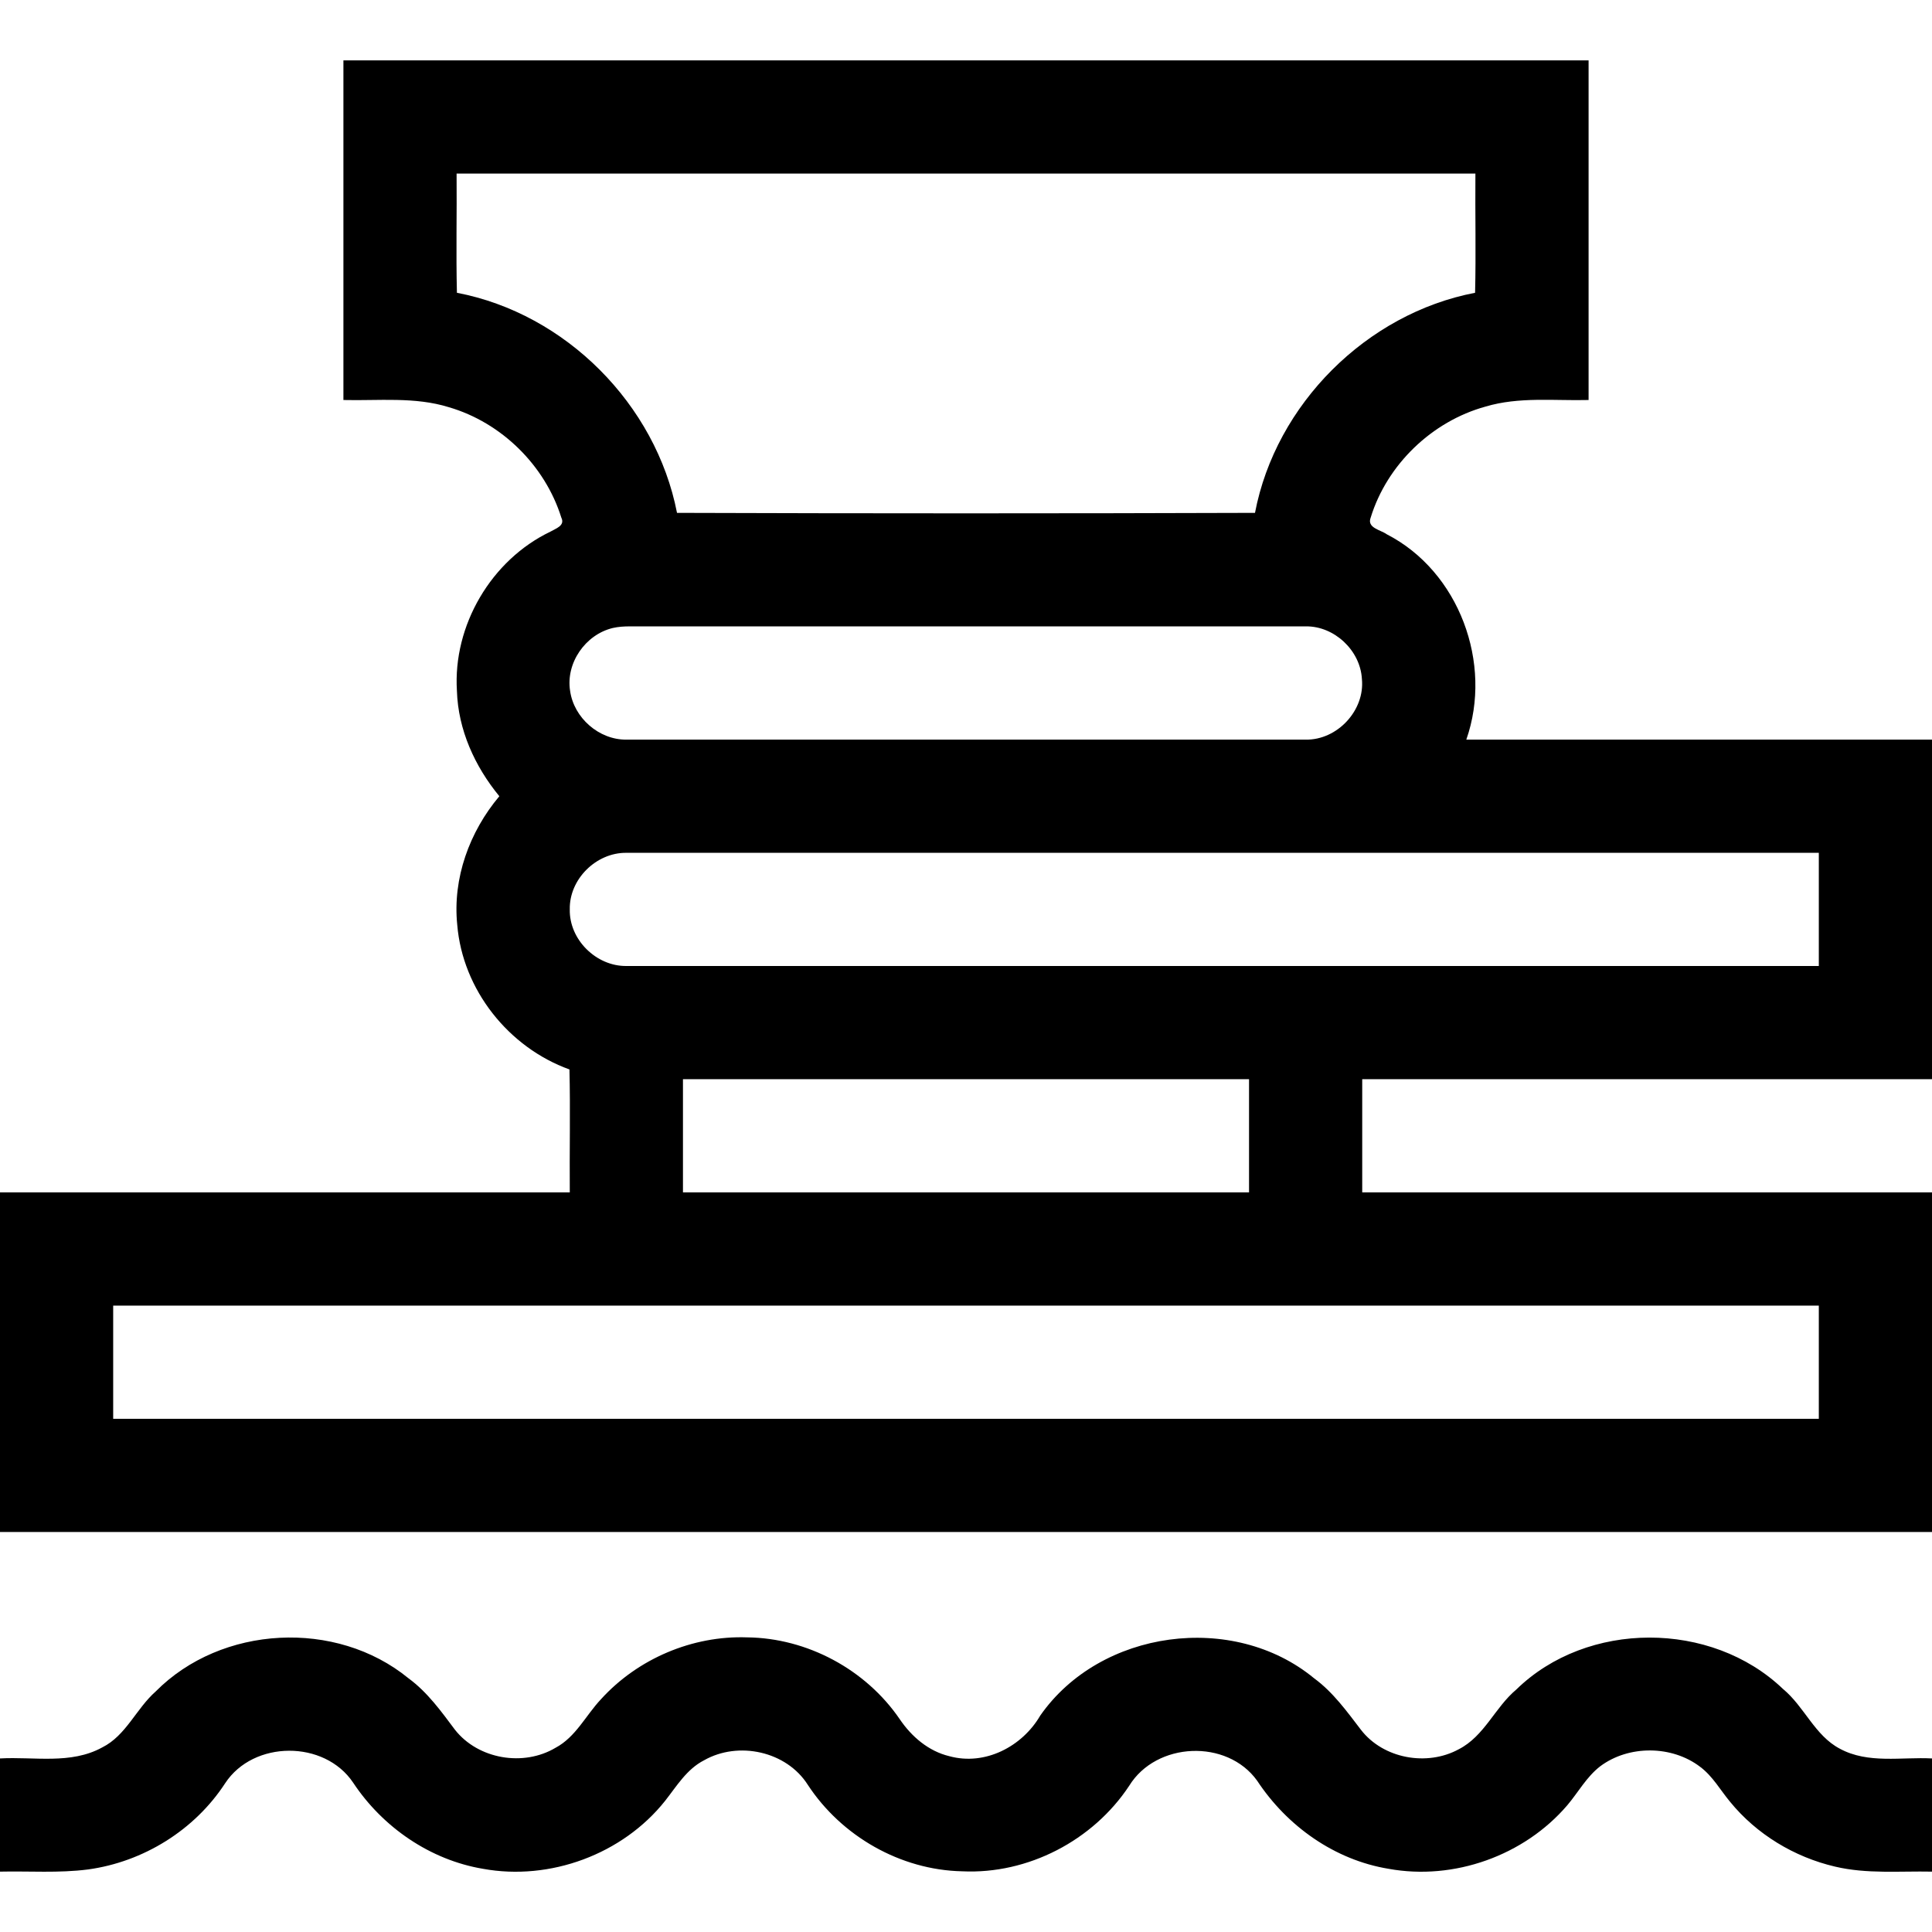 <?xml version="1.0" encoding="UTF-8"?>
<svg xmlns="http://www.w3.org/2000/svg" xmlns:xlink="http://www.w3.org/1999/xlink" width="24px" height="24px" viewBox="0 0 24 24" version="1.1">
<g id="surface1">
<path style=" stroke:none;fill-rule:nonzero;fill:rgb(0%,0%,0%);fill-opacity:1;" d="M 4.266 0.75 C 9.422 0.75 14.578 0.75 19.734 0.75 C 19.734 2.156 19.734 3.562 19.734 4.969 C 19.309 4.98 18.871 4.926 18.453 5.051 C 17.789 5.234 17.23 5.77 17.027 6.43 C 16.977 6.559 17.152 6.582 17.227 6.637 C 18.125 7.098 18.547 8.242 18.215 9.188 C 20.145 9.188 22.074 9.188 24 9.188 L 24 13.406 C 21.641 13.406 19.281 13.406 16.922 13.406 C 16.922 13.875 16.922 14.344 16.922 14.812 C 19.281 14.812 21.641 14.812 24 14.812 L 24 19.031 C 16 19.031 8 19.031 0 19.031 L 0 14.812 C 2.359 14.812 4.719 14.812 7.078 14.812 C 7.074 14.301 7.086 13.793 7.074 13.285 C 6.316 13.012 5.746 12.293 5.68 11.488 C 5.621 10.91 5.832 10.332 6.203 9.891 C 5.898 9.52 5.691 9.066 5.676 8.582 C 5.625 7.77 6.102 6.957 6.836 6.605 C 6.902 6.566 7.023 6.531 6.973 6.43 C 6.77 5.781 6.23 5.25 5.578 5.059 C 5.152 4.926 4.703 4.98 4.266 4.969 C 4.266 3.562 4.266 2.156 4.266 0.75 M 5.672 2.156 C 5.676 2.652 5.664 3.145 5.676 3.637 C 7.027 3.895 8.148 5.023 8.41 6.371 C 10.801 6.379 13.199 6.379 15.59 6.371 C 15.848 5.02 16.977 3.895 18.324 3.637 C 18.336 3.145 18.324 2.652 18.328 2.156 C 14.109 2.156 9.891 2.156 5.672 2.156 M 7.613 7.801 C 7.27 7.883 7.027 8.238 7.082 8.582 C 7.129 8.918 7.441 9.191 7.781 9.188 C 10.594 9.188 13.406 9.188 16.219 9.188 C 16.613 9.195 16.957 8.824 16.918 8.434 C 16.898 8.078 16.574 7.777 16.223 7.781 C 13.426 7.781 10.625 7.781 7.828 7.781 C 7.754 7.781 7.684 7.785 7.613 7.801 M 7.078 11.297 C 7.07 11.672 7.406 12.004 7.781 12 C 12.719 12 17.652 12 22.594 12 C 22.594 11.531 22.594 11.062 22.594 10.594 C 17.652 10.594 12.719 10.594 7.781 10.594 C 7.406 10.59 7.07 10.922 7.078 11.297 M 8.484 13.406 C 8.484 13.875 8.484 14.344 8.484 14.812 C 10.828 14.812 13.172 14.812 15.516 14.812 C 15.516 14.344 15.516 13.875 15.516 13.406 C 13.172 13.406 10.828 13.406 8.484 13.406 M 1.406 16.219 C 1.406 16.688 1.406 17.156 1.406 17.625 C 8.469 17.625 15.531 17.625 22.594 17.625 C 22.594 17.156 22.594 16.688 22.594 16.219 C 15.531 16.219 8.469 16.219 1.406 16.219 Z M 1.406 16.219 "/>
<path style=" stroke:none;fill-rule:nonzero;fill:rgb(0%,0%,0%);fill-opacity:1;" d="M 1.934 21.012 C 2.75 20.188 4.176 20.113 5.074 20.848 C 5.309 21.02 5.48 21.258 5.652 21.488 C 5.941 21.855 6.504 21.949 6.902 21.711 C 7.152 21.578 7.277 21.309 7.465 21.109 C 7.922 20.605 8.602 20.316 9.281 20.34 C 10.027 20.348 10.754 20.738 11.176 21.355 C 11.324 21.574 11.535 21.754 11.793 21.816 C 12.238 21.938 12.699 21.695 12.922 21.312 C 13.668 20.242 15.32 20.02 16.324 20.848 C 16.559 21.02 16.73 21.258 16.906 21.488 C 17.184 21.848 17.727 21.945 18.121 21.73 C 18.441 21.566 18.57 21.211 18.836 20.988 C 19.715 20.129 21.258 20.129 22.148 20.98 C 22.414 21.199 22.543 21.559 22.855 21.723 C 23.207 21.914 23.621 21.824 24 21.844 L 24 23.25 C 23.598 23.242 23.191 23.281 22.797 23.188 C 22.289 23.07 21.82 22.785 21.492 22.383 C 21.371 22.238 21.277 22.066 21.121 21.949 C 20.77 21.68 20.234 21.676 19.879 21.941 C 19.707 22.074 19.605 22.266 19.469 22.426 C 18.934 23.051 18.062 23.363 17.25 23.215 C 16.578 23.105 15.988 22.684 15.617 22.121 C 15.242 21.598 14.363 21.637 14.027 22.184 C 13.578 22.863 12.77 23.285 11.953 23.246 C 11.184 23.23 10.453 22.809 10.035 22.172 C 9.77 21.754 9.172 21.625 8.746 21.867 C 8.531 21.977 8.406 22.188 8.262 22.371 C 7.734 23.035 6.832 23.367 6 23.215 C 5.344 23.105 4.754 22.699 4.387 22.145 C 4.031 21.613 3.148 21.617 2.797 22.152 C 2.418 22.734 1.781 23.129 1.094 23.223 C 0.73 23.27 0.363 23.242 0 23.25 L 0 21.844 C 0.422 21.82 0.879 21.922 1.27 21.707 C 1.566 21.559 1.691 21.227 1.934 21.012 Z M 1.934 21.012 "/>
</g>
</svg>
